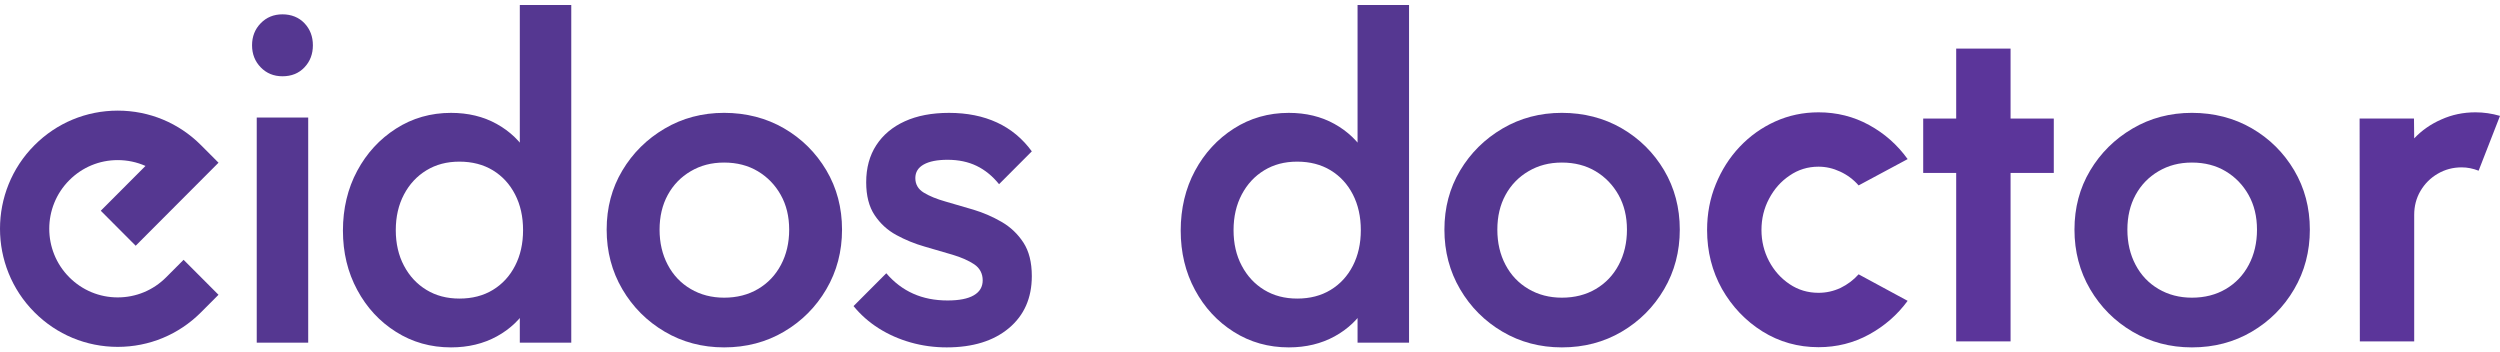 <svg width="128" height="18" viewBox="0 0 128 18" fill="none" xmlns="http://www.w3.org/2000/svg">
<path d="M120.824 17.479L120.812 6.07H123.596L123.607 7.085C123.995 6.675 124.459 6.351 124.999 6.116C125.539 5.872 126.121 5.751 126.745 5.751C127.163 5.751 127.582 5.811 128 5.933L126.905 8.74C126.616 8.626 126.327 8.569 126.038 8.569C125.589 8.569 125.178 8.679 124.805 8.899C124.44 9.112 124.148 9.405 123.927 9.778C123.714 10.143 123.607 10.55 123.607 10.999V17.479H120.824Z" fill="#5B359A"/>
<path d="M105.154 8.854H102.941V17.479H100.157V8.854H98.468V6.07H100.157V2.488H102.941V6.07H105.154V8.854Z" fill="#5B359A"/>
<path d="M95.161 14.045L97.671 15.403C97.147 16.118 96.489 16.692 95.698 17.125C94.907 17.559 94.043 17.776 93.108 17.776C92.058 17.776 91.1 17.506 90.233 16.966C89.373 16.426 88.685 15.703 88.168 14.798C87.658 13.885 87.403 12.877 87.403 11.775C87.403 10.938 87.552 10.158 87.848 9.436C88.145 8.706 88.552 8.067 89.069 7.519C89.594 6.964 90.202 6.53 90.894 6.218C91.587 5.906 92.324 5.751 93.108 5.751C94.043 5.751 94.907 5.967 95.698 6.401C96.489 6.834 97.147 7.416 97.671 8.146L95.161 9.493C94.895 9.188 94.579 8.953 94.214 8.785C93.857 8.618 93.488 8.534 93.108 8.534C92.56 8.534 92.066 8.686 91.625 8.991C91.183 9.287 90.834 9.683 90.575 10.177C90.316 10.664 90.187 11.197 90.187 11.775C90.187 12.345 90.316 12.877 90.575 13.372C90.834 13.859 91.183 14.25 91.625 14.547C92.066 14.844 92.56 14.992 93.108 14.992C93.503 14.992 93.88 14.908 94.237 14.741C94.595 14.566 94.903 14.334 95.161 14.045Z" fill="#5B359A"/>
<path d="M79.968 17.786C78.85 17.786 77.835 17.517 76.925 16.981C76.015 16.445 75.292 15.72 74.757 14.807C74.222 13.895 73.954 12.879 73.954 11.757C73.954 10.636 74.221 9.628 74.757 8.732C75.292 7.835 76.014 7.119 76.925 6.583C77.835 6.047 78.849 5.778 79.968 5.778C81.087 5.778 82.124 6.042 83.034 6.57C83.944 7.099 84.667 7.816 85.203 8.719C85.737 9.624 86.005 10.637 86.005 11.757C86.005 12.877 85.737 13.895 85.203 14.807C84.668 15.72 83.944 16.445 83.034 16.981C82.124 17.517 81.102 17.786 79.968 17.786ZM79.968 15.241C80.623 15.241 81.202 15.093 81.706 14.796C82.208 14.5 82.6 14.088 82.88 13.559C83.159 13.031 83.3 12.43 83.3 11.758C83.3 11.086 83.157 10.493 82.869 9.981C82.581 9.468 82.19 9.065 81.695 8.768C81.199 8.472 80.624 8.323 79.969 8.323C79.315 8.323 78.759 8.472 78.257 8.768C77.754 9.063 77.362 9.468 77.082 9.981C76.803 10.493 76.664 11.085 76.664 11.758C76.664 12.432 76.803 13.031 77.082 13.559C77.361 14.088 77.753 14.5 78.257 14.796C78.759 15.092 79.331 15.241 79.969 15.241H79.968Z" fill="#553791"/>
<path d="M112.227 17.786C111.109 17.786 110.094 17.517 109.184 16.981C108.274 16.445 107.55 15.72 107.015 14.807C106.481 13.895 106.213 12.879 106.213 11.757C106.213 10.636 106.48 9.628 107.015 8.732C107.55 7.835 108.273 7.119 109.184 6.583C110.094 6.047 111.108 5.778 112.227 5.778C113.345 5.778 114.383 6.042 115.293 6.57C116.203 7.099 116.925 7.816 117.461 8.719C117.996 9.624 118.264 10.637 118.264 11.757C118.264 12.877 117.996 13.895 117.461 14.807C116.927 15.72 116.203 16.445 115.293 16.981C114.383 17.517 113.36 17.786 112.227 17.786ZM112.227 15.241C112.881 15.241 113.46 15.093 113.964 14.796C114.467 14.5 114.858 14.088 115.138 13.559C115.418 13.031 115.558 12.43 115.558 11.758C115.558 11.086 115.415 10.493 115.127 9.981C114.84 9.468 114.448 9.065 113.953 8.768C113.458 8.472 112.882 8.323 112.228 8.323C111.573 8.323 111.018 8.472 110.515 8.768C110.012 9.063 109.621 9.468 109.341 9.981C109.062 10.493 108.922 11.085 108.922 11.758C108.922 12.432 109.062 13.031 109.341 13.559C109.62 14.088 110.011 14.5 110.515 14.796C111.018 15.092 111.589 15.241 112.228 15.241H112.227Z" fill="#553791"/>
<path d="M65.986 17.786C64.947 17.786 64.01 17.522 63.171 16.993C62.333 16.465 61.67 15.749 61.183 14.844C60.695 13.941 60.452 12.927 60.452 11.806C60.452 10.686 60.695 9.649 61.183 8.745C61.67 7.84 62.333 7.12 63.171 6.584C64.01 6.048 64.948 5.779 65.986 5.779C66.864 5.779 67.643 5.967 68.322 6.344C69.001 6.72 69.54 7.236 69.939 7.892C70.337 8.548 70.537 9.294 70.537 10.126V13.439C70.537 14.272 70.341 15.016 69.951 15.672C69.559 16.329 69.02 16.846 68.334 17.221C67.648 17.597 66.865 17.786 65.987 17.786H65.986ZM66.417 15.287C67.071 15.287 67.642 15.14 68.129 14.843C68.616 14.547 68.995 14.135 69.267 13.606C69.538 13.078 69.674 12.47 69.674 11.782C69.674 11.094 69.538 10.485 69.267 9.957C68.995 9.429 68.616 9.016 68.129 8.72C67.642 8.425 67.071 8.276 66.417 8.276C65.762 8.276 65.215 8.425 64.727 8.72C64.24 9.016 63.857 9.429 63.578 9.957C63.299 10.486 63.158 11.094 63.158 11.782C63.158 12.47 63.297 13.079 63.578 13.606C63.857 14.135 64.241 14.547 64.727 14.843C65.214 15.139 65.777 15.287 66.417 15.287ZM72.143 17.545H69.507V14.447L69.963 11.637L69.507 8.852V0.255H72.143V17.545Z" fill="#553791"/>
<path d="M14.463 3.905C14.016 3.905 13.644 3.753 13.349 3.448C13.054 3.144 12.905 2.767 12.905 2.319C12.905 1.871 13.052 1.495 13.349 1.19C13.644 0.886 14.016 0.734 14.463 0.734C14.91 0.734 15.301 0.886 15.589 1.19C15.877 1.495 16.02 1.871 16.02 2.319C16.02 2.767 15.877 3.144 15.589 3.448C15.301 3.753 14.926 3.905 14.463 3.905ZM13.145 17.545V6.018H15.78V17.545H13.145Z" fill="#553791"/>
<path d="M23.092 17.786C22.053 17.786 21.116 17.522 20.278 16.993C19.439 16.465 18.776 15.749 18.29 14.844C17.802 13.941 17.558 12.927 17.558 11.806C17.558 10.686 17.802 9.649 18.29 8.745C18.776 7.84 19.439 7.12 20.278 6.584C21.116 6.048 22.055 5.779 23.092 5.779C23.97 5.779 24.749 5.967 25.428 6.344C26.108 6.72 26.646 7.236 27.045 7.892C27.444 8.548 27.644 9.294 27.644 10.126V13.439C27.644 14.272 27.447 15.016 27.057 15.672C26.666 16.329 26.126 16.846 25.441 17.221C24.754 17.597 23.971 17.786 23.093 17.786H23.092ZM23.523 15.287C24.177 15.287 24.748 15.14 25.236 14.843C25.722 14.547 26.101 14.135 26.373 13.606C26.645 13.078 26.781 12.47 26.781 11.782C26.781 11.094 26.645 10.485 26.373 9.957C26.101 9.429 25.722 9.016 25.236 8.72C24.748 8.425 24.177 8.276 23.523 8.276C22.869 8.276 22.321 8.425 21.834 8.72C21.346 9.016 20.963 9.429 20.684 9.957C20.405 10.486 20.264 11.094 20.264 11.782C20.264 12.47 20.404 13.079 20.684 13.606C20.963 14.135 21.347 14.547 21.834 14.843C22.32 15.139 22.883 15.287 23.523 15.287ZM29.249 17.545H26.614V14.447L27.07 11.637L26.614 8.852V0.255H29.249V17.545Z" fill="#553791"/>
<path d="M37.075 17.786C35.957 17.786 34.942 17.517 34.032 16.981C33.122 16.445 32.398 15.72 31.863 14.807C31.329 13.895 31.061 12.879 31.061 11.757C31.061 10.636 31.327 9.628 31.863 8.732C32.398 7.835 33.12 7.119 34.032 6.583C34.942 6.047 35.956 5.778 37.075 5.778C38.193 5.778 39.231 6.042 40.141 6.57C41.051 7.099 41.773 7.816 42.309 8.719C42.844 9.624 43.112 10.637 43.112 11.757C43.112 12.877 42.844 13.895 42.309 14.807C41.775 15.72 41.051 16.445 40.141 16.981C39.231 17.517 38.208 17.786 37.075 17.786ZM37.075 15.241C37.729 15.241 38.308 15.093 38.812 14.796C39.315 14.5 39.706 14.088 39.986 13.559C40.266 13.031 40.406 12.43 40.406 11.758C40.406 11.086 40.263 10.493 39.975 9.981C39.688 9.468 39.296 9.065 38.801 8.768C38.306 8.472 37.73 8.323 37.076 8.323C36.421 8.323 35.866 8.472 35.363 8.768C34.86 9.063 34.469 9.468 34.189 9.981C33.91 10.493 33.77 11.085 33.77 11.758C33.77 12.432 33.91 13.031 34.189 13.559C34.468 14.088 34.859 14.5 35.363 14.796C35.866 15.092 36.437 15.241 37.076 15.241H37.075Z" fill="#553791"/>
<path d="M48.469 17.786C47.83 17.786 47.215 17.701 46.624 17.533C46.032 17.365 45.49 17.125 44.995 16.813C44.5 16.501 44.069 16.121 43.701 15.672L45.378 13.991C45.777 14.456 46.236 14.805 46.756 15.036C47.275 15.269 47.861 15.384 48.517 15.384C49.107 15.384 49.556 15.296 49.858 15.12C50.162 14.945 50.314 14.688 50.314 14.352C50.314 14.015 50.17 13.728 49.883 13.535C49.595 13.343 49.225 13.178 48.769 13.042C48.313 12.906 47.834 12.766 47.331 12.622C46.829 12.479 46.35 12.282 45.894 12.034C45.438 11.787 45.068 11.446 44.78 11.014C44.492 10.582 44.349 10.021 44.349 9.333C44.349 8.597 44.521 7.964 44.864 7.436C45.208 6.907 45.694 6.498 46.325 6.211C46.956 5.923 47.711 5.779 48.589 5.779C49.515 5.779 50.334 5.944 51.045 6.272C51.755 6.6 52.35 7.093 52.829 7.749L51.152 9.43C50.816 9.014 50.434 8.702 50.002 8.493C49.572 8.285 49.076 8.181 48.517 8.181C47.99 8.181 47.582 8.261 47.296 8.421C47.008 8.581 46.865 8.813 46.865 9.118C46.865 9.438 47.008 9.686 47.296 9.862C47.583 10.038 47.954 10.19 48.41 10.319C48.865 10.447 49.344 10.587 49.847 10.738C50.349 10.89 50.829 11.098 51.284 11.362C51.74 11.626 52.111 11.979 52.398 12.419C52.686 12.86 52.829 13.432 52.829 14.136C52.829 15.257 52.438 16.145 51.655 16.801C50.872 17.457 49.81 17.786 48.469 17.786Z" fill="#553791"/>
<path d="M6.03 17.76C4.418 17.76 2.903 17.131 1.764 15.988C-0.588 13.63 -0.588 9.794 1.764 7.436C2.904 6.293 4.418 5.664 6.03 5.664C7.641 5.664 9.156 6.293 10.295 7.436L11.188 8.331L6.947 12.582L5.16 10.79L7.449 8.496C7.006 8.3 6.525 8.197 6.027 8.197C5.091 8.197 4.211 8.562 3.548 9.227C2.18 10.597 2.18 12.827 3.548 14.197C4.209 14.86 5.09 15.227 6.027 15.227C6.964 15.227 7.844 14.862 8.507 14.197L9.4 13.302L11.187 15.093L10.294 15.988C9.154 17.131 7.64 17.76 6.028 17.76H6.03Z" fill="#553791"/>
</svg>
